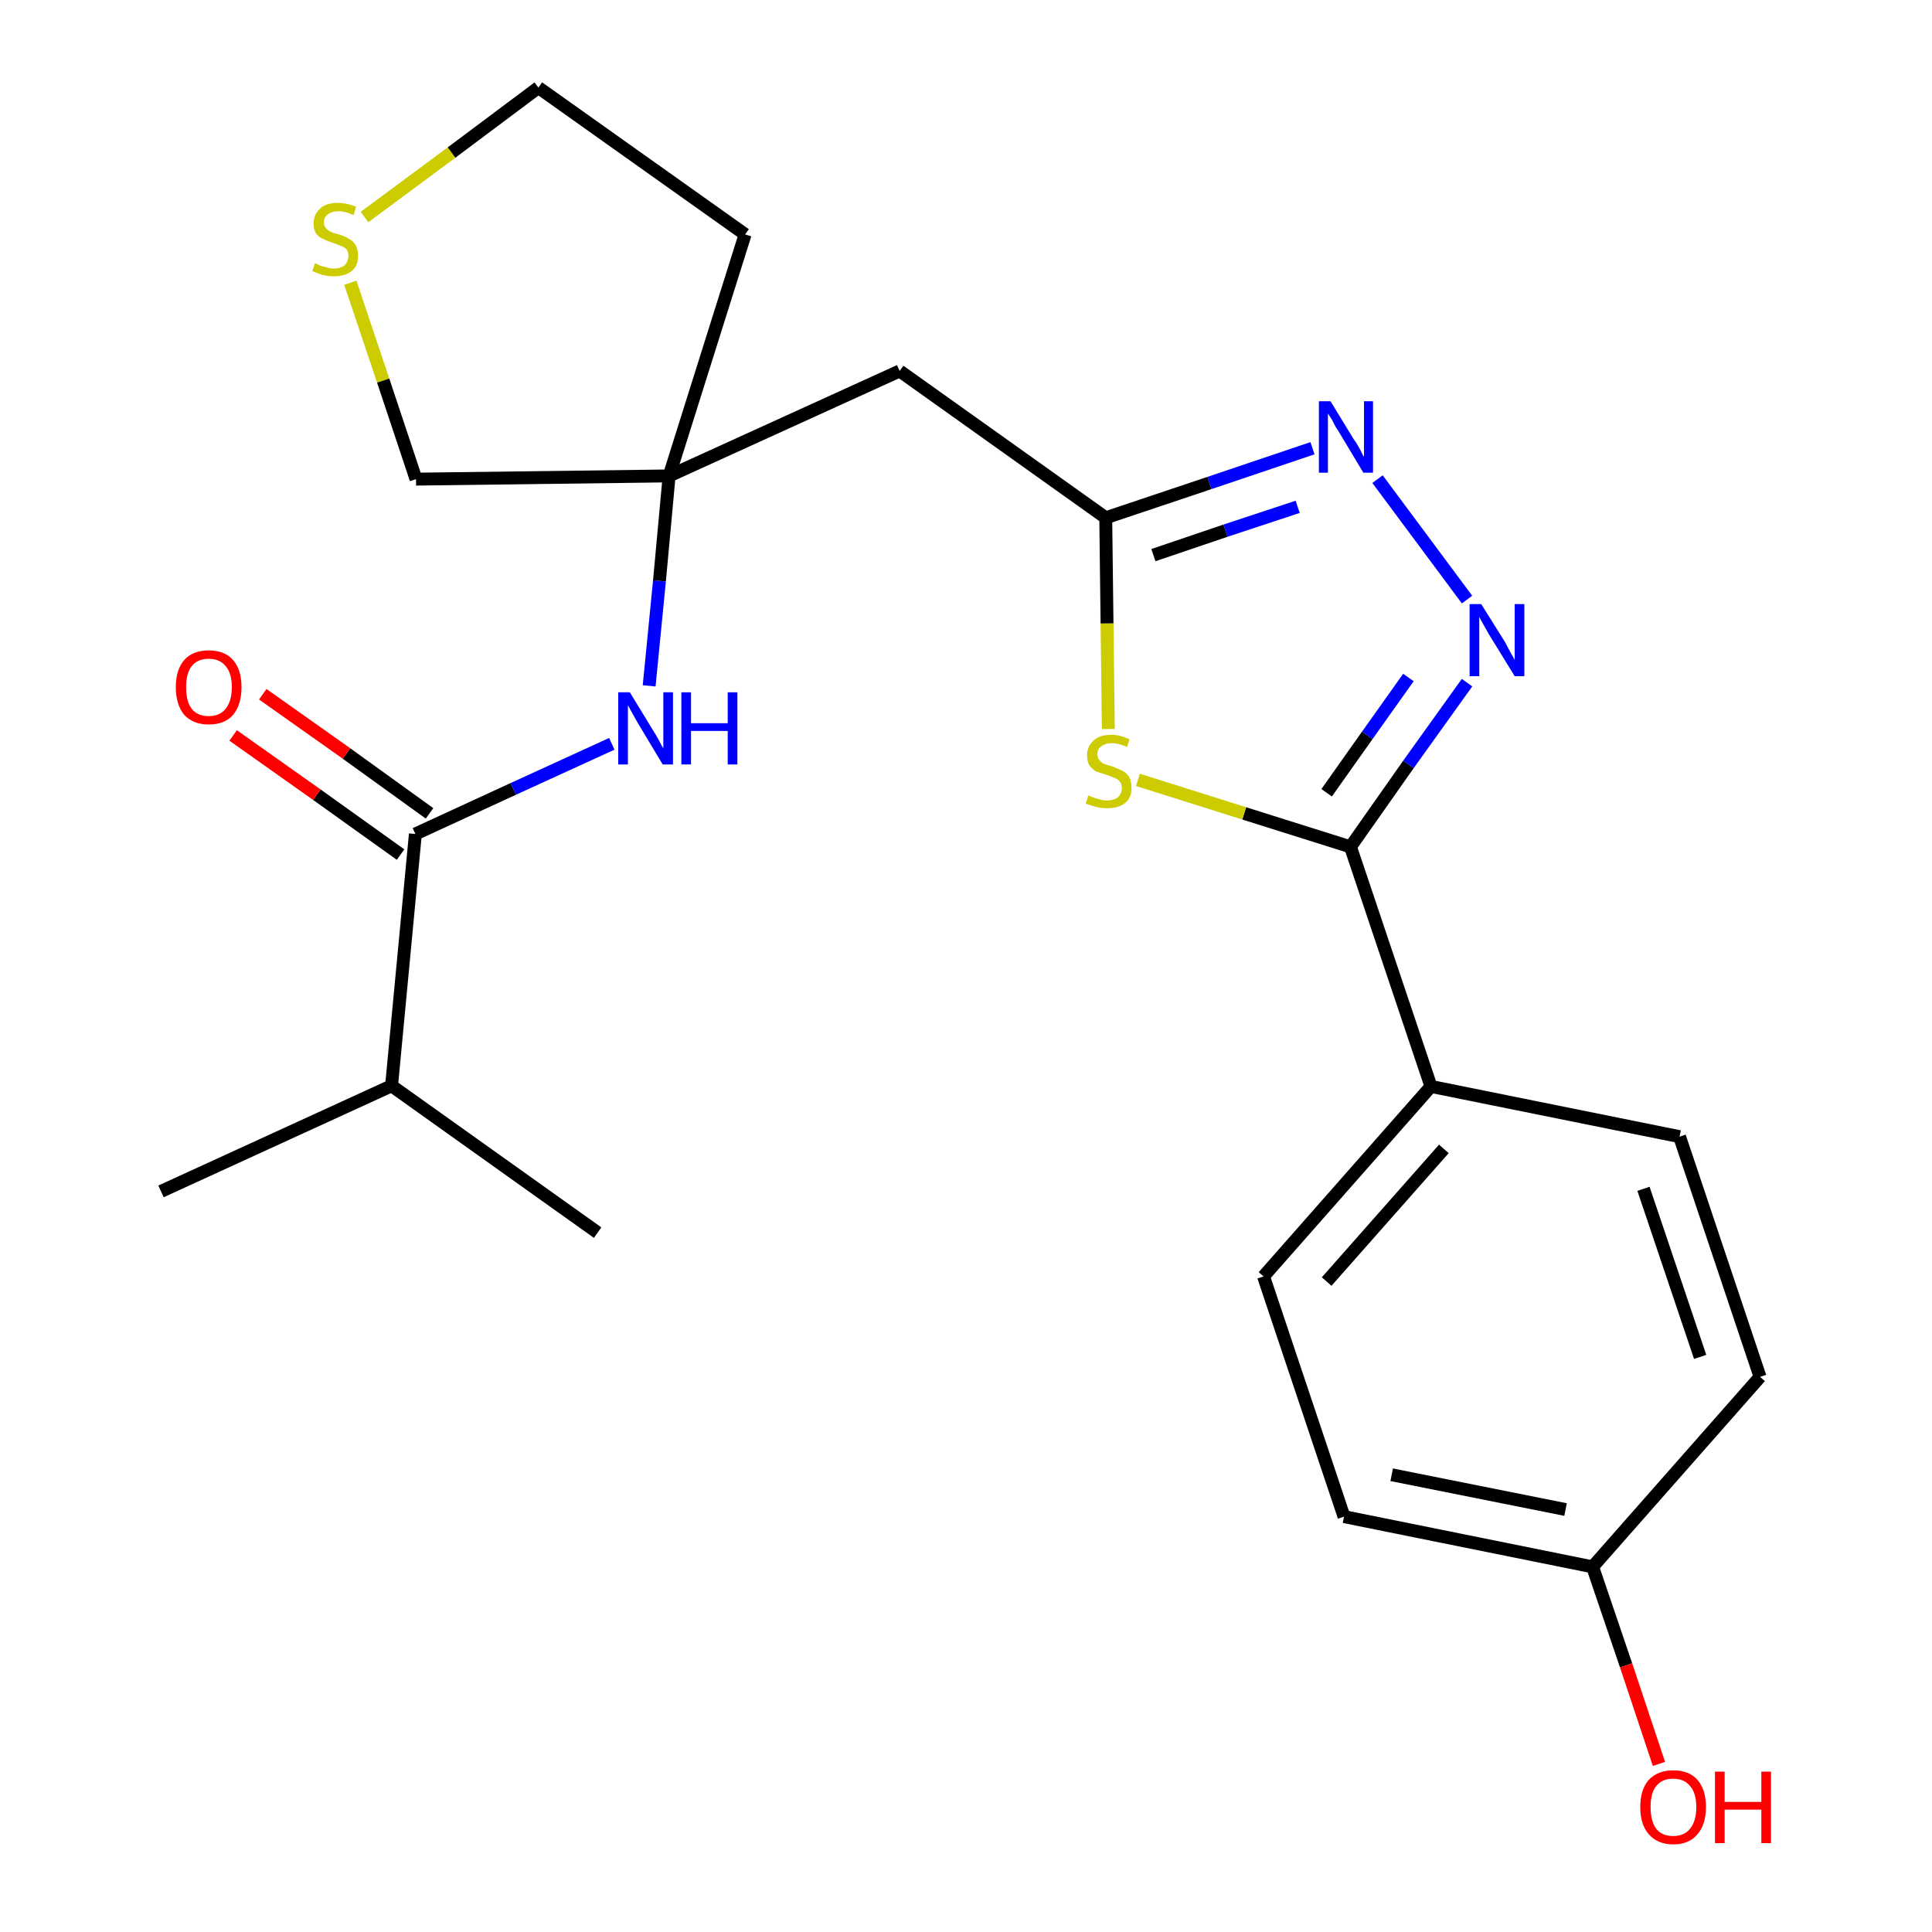 <?xml version='1.0' encoding='iso-8859-1'?>
<svg version='1.1' baseProfile='full'
              xmlns='http://www.w3.org/2000/svg'
                      xmlns:rdkit='http://www.rdkit.org/xml'
                      xmlns:xlink='http://www.w3.org/1999/xlink'
                  xml:space='preserve'
width='300px' height='300px' viewBox='0 0 300 300'>
<!-- END OF HEADER -->
<path class='bond-0 atom-0 atom-1' d='M 25.0,185.0 L 60.8,168.6' style='fill:none;fill-rule:evenodd;stroke:#000000;stroke-width:2.0px;stroke-linecap:butt;stroke-linejoin:miter;stroke-opacity:1' />
<path class='bond-1 atom-1 atom-2' d='M 60.8,168.6 L 92.8,191.4' style='fill:none;fill-rule:evenodd;stroke:#000000;stroke-width:2.0px;stroke-linecap:butt;stroke-linejoin:miter;stroke-opacity:1' />
<path class='bond-2 atom-1 atom-3' d='M 60.8,168.6 L 64.5,129.5' style='fill:none;fill-rule:evenodd;stroke:#000000;stroke-width:2.0px;stroke-linecap:butt;stroke-linejoin:miter;stroke-opacity:1' />
<path class='bond-3 atom-3 atom-4' d='M 66.7,126.3 L 53.8,117.0' style='fill:none;fill-rule:evenodd;stroke:#000000;stroke-width:2.0px;stroke-linecap:butt;stroke-linejoin:miter;stroke-opacity:1' />
<path class='bond-3 atom-3 atom-4' d='M 53.8,117.0 L 40.8,107.8' style='fill:none;fill-rule:evenodd;stroke:#FF0000;stroke-width:2.0px;stroke-linecap:butt;stroke-linejoin:miter;stroke-opacity:1' />
<path class='bond-3 atom-3 atom-4' d='M 62.2,132.7 L 49.2,123.4' style='fill:none;fill-rule:evenodd;stroke:#000000;stroke-width:2.0px;stroke-linecap:butt;stroke-linejoin:miter;stroke-opacity:1' />
<path class='bond-3 atom-3 atom-4' d='M 49.2,123.4 L 36.2,114.2' style='fill:none;fill-rule:evenodd;stroke:#FF0000;stroke-width:2.0px;stroke-linecap:butt;stroke-linejoin:miter;stroke-opacity:1' />
<path class='bond-4 atom-3 atom-5' d='M 64.5,129.5 L 79.7,122.5' style='fill:none;fill-rule:evenodd;stroke:#000000;stroke-width:2.0px;stroke-linecap:butt;stroke-linejoin:miter;stroke-opacity:1' />
<path class='bond-4 atom-3 atom-5' d='M 79.7,122.5 L 95.0,115.5' style='fill:none;fill-rule:evenodd;stroke:#0000FF;stroke-width:2.0px;stroke-linecap:butt;stroke-linejoin:miter;stroke-opacity:1' />
<path class='bond-5 atom-5 atom-6' d='M 100.8,106.5 L 102.4,90.2' style='fill:none;fill-rule:evenodd;stroke:#0000FF;stroke-width:2.0px;stroke-linecap:butt;stroke-linejoin:miter;stroke-opacity:1' />
<path class='bond-5 atom-5 atom-6' d='M 102.4,90.2 L 103.9,73.9' style='fill:none;fill-rule:evenodd;stroke:#000000;stroke-width:2.0px;stroke-linecap:butt;stroke-linejoin:miter;stroke-opacity:1' />
<path class='bond-6 atom-6 atom-7' d='M 103.9,73.9 L 139.7,57.6' style='fill:none;fill-rule:evenodd;stroke:#000000;stroke-width:2.0px;stroke-linecap:butt;stroke-linejoin:miter;stroke-opacity:1' />
<path class='bond-19 atom-6 atom-20' d='M 103.9,73.9 L 115.7,36.4' style='fill:none;fill-rule:evenodd;stroke:#000000;stroke-width:2.0px;stroke-linecap:butt;stroke-linejoin:miter;stroke-opacity:1' />
<path class='bond-23 atom-23 atom-6' d='M 64.6,74.4 L 103.9,73.9' style='fill:none;fill-rule:evenodd;stroke:#000000;stroke-width:2.0px;stroke-linecap:butt;stroke-linejoin:miter;stroke-opacity:1' />
<path class='bond-7 atom-7 atom-8' d='M 139.7,57.6 L 171.7,80.4' style='fill:none;fill-rule:evenodd;stroke:#000000;stroke-width:2.0px;stroke-linecap:butt;stroke-linejoin:miter;stroke-opacity:1' />
<path class='bond-8 atom-8 atom-9' d='M 171.7,80.4 L 187.8,75.0' style='fill:none;fill-rule:evenodd;stroke:#000000;stroke-width:2.0px;stroke-linecap:butt;stroke-linejoin:miter;stroke-opacity:1' />
<path class='bond-8 atom-8 atom-9' d='M 187.8,75.0 L 203.8,69.6' style='fill:none;fill-rule:evenodd;stroke:#0000FF;stroke-width:2.0px;stroke-linecap:butt;stroke-linejoin:miter;stroke-opacity:1' />
<path class='bond-8 atom-8 atom-9' d='M 179.1,86.2 L 190.3,82.4' style='fill:none;fill-rule:evenodd;stroke:#000000;stroke-width:2.0px;stroke-linecap:butt;stroke-linejoin:miter;stroke-opacity:1' />
<path class='bond-8 atom-8 atom-9' d='M 190.3,82.4 L 201.5,78.7' style='fill:none;fill-rule:evenodd;stroke:#0000FF;stroke-width:2.0px;stroke-linecap:butt;stroke-linejoin:miter;stroke-opacity:1' />
<path class='bond-24 atom-19 atom-8' d='M 172.1,113.2 L 171.9,96.8' style='fill:none;fill-rule:evenodd;stroke:#CCCC00;stroke-width:2.0px;stroke-linecap:butt;stroke-linejoin:miter;stroke-opacity:1' />
<path class='bond-24 atom-19 atom-8' d='M 171.9,96.8 L 171.7,80.4' style='fill:none;fill-rule:evenodd;stroke:#000000;stroke-width:2.0px;stroke-linecap:butt;stroke-linejoin:miter;stroke-opacity:1' />
<path class='bond-9 atom-9 atom-10' d='M 213.9,74.4 L 227.8,93.1' style='fill:none;fill-rule:evenodd;stroke:#0000FF;stroke-width:2.0px;stroke-linecap:butt;stroke-linejoin:miter;stroke-opacity:1' />
<path class='bond-10 atom-10 atom-11' d='M 227.8,106.0 L 218.7,118.7' style='fill:none;fill-rule:evenodd;stroke:#0000FF;stroke-width:2.0px;stroke-linecap:butt;stroke-linejoin:miter;stroke-opacity:1' />
<path class='bond-10 atom-10 atom-11' d='M 218.7,118.7 L 209.7,131.5' style='fill:none;fill-rule:evenodd;stroke:#000000;stroke-width:2.0px;stroke-linecap:butt;stroke-linejoin:miter;stroke-opacity:1' />
<path class='bond-10 atom-10 atom-11' d='M 218.7,105.2 L 212.3,114.2' style='fill:none;fill-rule:evenodd;stroke:#0000FF;stroke-width:2.0px;stroke-linecap:butt;stroke-linejoin:miter;stroke-opacity:1' />
<path class='bond-10 atom-10 atom-11' d='M 212.3,114.2 L 206.0,123.1' style='fill:none;fill-rule:evenodd;stroke:#000000;stroke-width:2.0px;stroke-linecap:butt;stroke-linejoin:miter;stroke-opacity:1' />
<path class='bond-11 atom-11 atom-12' d='M 209.7,131.5 L 222.2,168.7' style='fill:none;fill-rule:evenodd;stroke:#000000;stroke-width:2.0px;stroke-linecap:butt;stroke-linejoin:miter;stroke-opacity:1' />
<path class='bond-18 atom-11 atom-19' d='M 209.7,131.5 L 193.2,126.3' style='fill:none;fill-rule:evenodd;stroke:#000000;stroke-width:2.0px;stroke-linecap:butt;stroke-linejoin:miter;stroke-opacity:1' />
<path class='bond-18 atom-11 atom-19' d='M 193.2,126.3 L 176.7,121.1' style='fill:none;fill-rule:evenodd;stroke:#CCCC00;stroke-width:2.0px;stroke-linecap:butt;stroke-linejoin:miter;stroke-opacity:1' />
<path class='bond-12 atom-12 atom-13' d='M 222.2,168.7 L 196.2,198.2' style='fill:none;fill-rule:evenodd;stroke:#000000;stroke-width:2.0px;stroke-linecap:butt;stroke-linejoin:miter;stroke-opacity:1' />
<path class='bond-12 atom-12 atom-13' d='M 224.2,178.4 L 206.0,199.0' style='fill:none;fill-rule:evenodd;stroke:#000000;stroke-width:2.0px;stroke-linecap:butt;stroke-linejoin:miter;stroke-opacity:1' />
<path class='bond-25 atom-18 atom-12' d='M 260.8,176.5 L 222.2,168.7' style='fill:none;fill-rule:evenodd;stroke:#000000;stroke-width:2.0px;stroke-linecap:butt;stroke-linejoin:miter;stroke-opacity:1' />
<path class='bond-13 atom-13 atom-14' d='M 196.2,198.2 L 208.7,235.5' style='fill:none;fill-rule:evenodd;stroke:#000000;stroke-width:2.0px;stroke-linecap:butt;stroke-linejoin:miter;stroke-opacity:1' />
<path class='bond-14 atom-14 atom-15' d='M 208.7,235.5 L 247.3,243.3' style='fill:none;fill-rule:evenodd;stroke:#000000;stroke-width:2.0px;stroke-linecap:butt;stroke-linejoin:miter;stroke-opacity:1' />
<path class='bond-14 atom-14 atom-15' d='M 216.1,229.0 L 243.1,234.4' style='fill:none;fill-rule:evenodd;stroke:#000000;stroke-width:2.0px;stroke-linecap:butt;stroke-linejoin:miter;stroke-opacity:1' />
<path class='bond-15 atom-15 atom-16' d='M 247.3,243.3 L 252.5,258.6' style='fill:none;fill-rule:evenodd;stroke:#000000;stroke-width:2.0px;stroke-linecap:butt;stroke-linejoin:miter;stroke-opacity:1' />
<path class='bond-15 atom-15 atom-16' d='M 252.5,258.6 L 257.6,273.9' style='fill:none;fill-rule:evenodd;stroke:#FF0000;stroke-width:2.0px;stroke-linecap:butt;stroke-linejoin:miter;stroke-opacity:1' />
<path class='bond-16 atom-15 atom-17' d='M 247.3,243.3 L 273.3,213.8' style='fill:none;fill-rule:evenodd;stroke:#000000;stroke-width:2.0px;stroke-linecap:butt;stroke-linejoin:miter;stroke-opacity:1' />
<path class='bond-17 atom-17 atom-18' d='M 273.3,213.8 L 260.8,176.5' style='fill:none;fill-rule:evenodd;stroke:#000000;stroke-width:2.0px;stroke-linecap:butt;stroke-linejoin:miter;stroke-opacity:1' />
<path class='bond-17 atom-17 atom-18' d='M 264.0,210.7 L 255.2,184.6' style='fill:none;fill-rule:evenodd;stroke:#000000;stroke-width:2.0px;stroke-linecap:butt;stroke-linejoin:miter;stroke-opacity:1' />
<path class='bond-20 atom-20 atom-21' d='M 115.7,36.4 L 83.6,13.6' style='fill:none;fill-rule:evenodd;stroke:#000000;stroke-width:2.0px;stroke-linecap:butt;stroke-linejoin:miter;stroke-opacity:1' />
<path class='bond-21 atom-21 atom-22' d='M 83.6,13.6 L 70.1,23.7' style='fill:none;fill-rule:evenodd;stroke:#000000;stroke-width:2.0px;stroke-linecap:butt;stroke-linejoin:miter;stroke-opacity:1' />
<path class='bond-21 atom-21 atom-22' d='M 70.1,23.7 L 56.6,33.7' style='fill:none;fill-rule:evenodd;stroke:#CCCC00;stroke-width:2.0px;stroke-linecap:butt;stroke-linejoin:miter;stroke-opacity:1' />
<path class='bond-22 atom-22 atom-23' d='M 54.4,43.9 L 59.5,59.1' style='fill:none;fill-rule:evenodd;stroke:#CCCC00;stroke-width:2.0px;stroke-linecap:butt;stroke-linejoin:miter;stroke-opacity:1' />
<path class='bond-22 atom-22 atom-23' d='M 59.5,59.1 L 64.6,74.4' style='fill:none;fill-rule:evenodd;stroke:#000000;stroke-width:2.0px;stroke-linecap:butt;stroke-linejoin:miter;stroke-opacity:1' />
<path  class='atom-4' d='M 27.3 106.7
Q 27.3 104.0, 28.6 102.5
Q 29.9 101.0, 32.4 101.0
Q 34.9 101.0, 36.2 102.5
Q 37.5 104.0, 37.5 106.7
Q 37.5 109.4, 36.2 111.0
Q 34.9 112.5, 32.4 112.5
Q 30.0 112.5, 28.6 111.0
Q 27.3 109.4, 27.3 106.7
M 32.4 111.2
Q 34.1 111.2, 35.0 110.1
Q 36.0 108.9, 36.0 106.7
Q 36.0 104.5, 35.0 103.4
Q 34.1 102.3, 32.4 102.3
Q 30.7 102.3, 29.8 103.4
Q 28.9 104.5, 28.9 106.7
Q 28.9 109.0, 29.8 110.1
Q 30.7 111.2, 32.4 111.2
' fill='#FF0000'/>
<path  class='atom-5' d='M 97.8 107.5
L 101.4 113.4
Q 101.8 114.0, 102.4 115.1
Q 102.9 116.1, 103.0 116.2
L 103.0 107.5
L 104.5 107.5
L 104.5 118.7
L 102.9 118.7
L 99.0 112.2
Q 98.6 111.5, 98.1 110.6
Q 97.6 109.7, 97.5 109.5
L 97.5 118.7
L 96.0 118.7
L 96.0 107.5
L 97.8 107.5
' fill='#0000FF'/>
<path  class='atom-5' d='M 105.8 107.5
L 107.3 107.5
L 107.3 112.3
L 113.0 112.3
L 113.0 107.5
L 114.5 107.5
L 114.5 118.7
L 113.0 118.7
L 113.0 113.5
L 107.3 113.5
L 107.3 118.7
L 105.8 118.7
L 105.8 107.5
' fill='#0000FF'/>
<path  class='atom-9' d='M 206.6 62.3
L 210.2 68.2
Q 210.6 68.7, 211.2 69.8
Q 211.7 70.9, 211.8 70.9
L 211.8 62.3
L 213.2 62.3
L 213.2 73.4
L 211.7 73.4
L 207.8 66.9
Q 207.3 66.2, 206.9 65.3
Q 206.4 64.5, 206.2 64.2
L 206.2 73.4
L 204.8 73.4
L 204.8 62.3
L 206.6 62.3
' fill='#0000FF'/>
<path  class='atom-10' d='M 230.0 93.8
L 233.7 99.7
Q 234.0 100.3, 234.6 101.4
Q 235.2 102.4, 235.2 102.5
L 235.2 93.8
L 236.7 93.8
L 236.7 105.0
L 235.2 105.0
L 231.2 98.5
Q 230.8 97.8, 230.3 96.9
Q 229.8 96.0, 229.7 95.8
L 229.7 105.0
L 228.2 105.0
L 228.2 93.8
L 230.0 93.8
' fill='#0000FF'/>
<path  class='atom-16' d='M 254.7 280.6
Q 254.7 277.9, 256.0 276.4
Q 257.4 274.9, 259.8 274.9
Q 262.3 274.9, 263.6 276.4
Q 264.9 277.9, 264.9 280.6
Q 264.9 283.3, 263.6 284.8
Q 262.3 286.4, 259.8 286.4
Q 257.4 286.4, 256.0 284.8
Q 254.7 283.3, 254.7 280.6
M 259.8 285.1
Q 261.5 285.1, 262.4 284.0
Q 263.4 282.8, 263.4 280.6
Q 263.4 278.4, 262.4 277.3
Q 261.5 276.2, 259.8 276.2
Q 258.1 276.2, 257.2 277.3
Q 256.3 278.4, 256.3 280.6
Q 256.3 282.8, 257.2 284.0
Q 258.1 285.1, 259.8 285.1
' fill='#FF0000'/>
<path  class='atom-16' d='M 266.3 275.1
L 267.8 275.1
L 267.8 279.8
L 273.5 279.8
L 273.5 275.1
L 275.0 275.1
L 275.0 286.2
L 273.5 286.2
L 273.5 281.0
L 267.8 281.0
L 267.8 286.2
L 266.3 286.2
L 266.3 275.1
' fill='#FF0000'/>
<path  class='atom-19' d='M 169.0 123.5
Q 169.1 123.6, 169.7 123.8
Q 170.2 124.0, 170.7 124.1
Q 171.3 124.3, 171.9 124.3
Q 172.9 124.3, 173.6 123.8
Q 174.2 123.2, 174.2 122.4
Q 174.2 121.7, 173.9 121.4
Q 173.6 121.0, 173.1 120.8
Q 172.6 120.6, 171.8 120.3
Q 170.8 120.0, 170.2 119.8
Q 169.7 119.5, 169.2 118.9
Q 168.8 118.3, 168.8 117.3
Q 168.8 115.9, 169.8 115.0
Q 170.7 114.1, 172.6 114.1
Q 173.9 114.1, 175.4 114.8
L 175.0 116.0
Q 173.7 115.4, 172.7 115.4
Q 171.6 115.4, 171.0 115.9
Q 170.4 116.3, 170.4 117.1
Q 170.4 117.7, 170.7 118.0
Q 171.0 118.4, 171.4 118.6
Q 171.9 118.8, 172.7 119.0
Q 173.7 119.4, 174.3 119.7
Q 174.9 120.0, 175.3 120.6
Q 175.7 121.3, 175.7 122.4
Q 175.7 123.9, 174.7 124.7
Q 173.7 125.5, 171.9 125.5
Q 171.0 125.5, 170.2 125.3
Q 169.5 125.1, 168.6 124.8
L 169.0 123.5
' fill='#CCCC00'/>
<path  class='atom-22' d='M 48.9 40.9
Q 49.1 40.9, 49.6 41.2
Q 50.1 41.4, 50.7 41.5
Q 51.2 41.7, 51.8 41.7
Q 52.9 41.7, 53.5 41.2
Q 54.1 40.6, 54.1 39.7
Q 54.1 39.1, 53.8 38.7
Q 53.5 38.4, 53.0 38.2
Q 52.5 38.0, 51.7 37.7
Q 50.7 37.4, 50.2 37.1
Q 49.6 36.9, 49.1 36.3
Q 48.7 35.7, 48.7 34.7
Q 48.7 33.3, 49.7 32.4
Q 50.6 31.5, 52.5 31.5
Q 53.8 31.5, 55.3 32.1
L 54.9 33.4
Q 53.6 32.8, 52.6 32.8
Q 51.5 32.8, 50.9 33.3
Q 50.3 33.7, 50.3 34.5
Q 50.3 35.1, 50.6 35.4
Q 50.9 35.8, 51.4 36.0
Q 51.8 36.2, 52.6 36.4
Q 53.6 36.7, 54.2 37.1
Q 54.8 37.4, 55.2 38.0
Q 55.6 38.7, 55.6 39.7
Q 55.6 41.3, 54.6 42.1
Q 53.6 42.9, 51.9 42.9
Q 50.9 42.9, 50.1 42.7
Q 49.4 42.5, 48.5 42.1
L 48.9 40.9
' fill='#CCCC00'/>
</svg>
